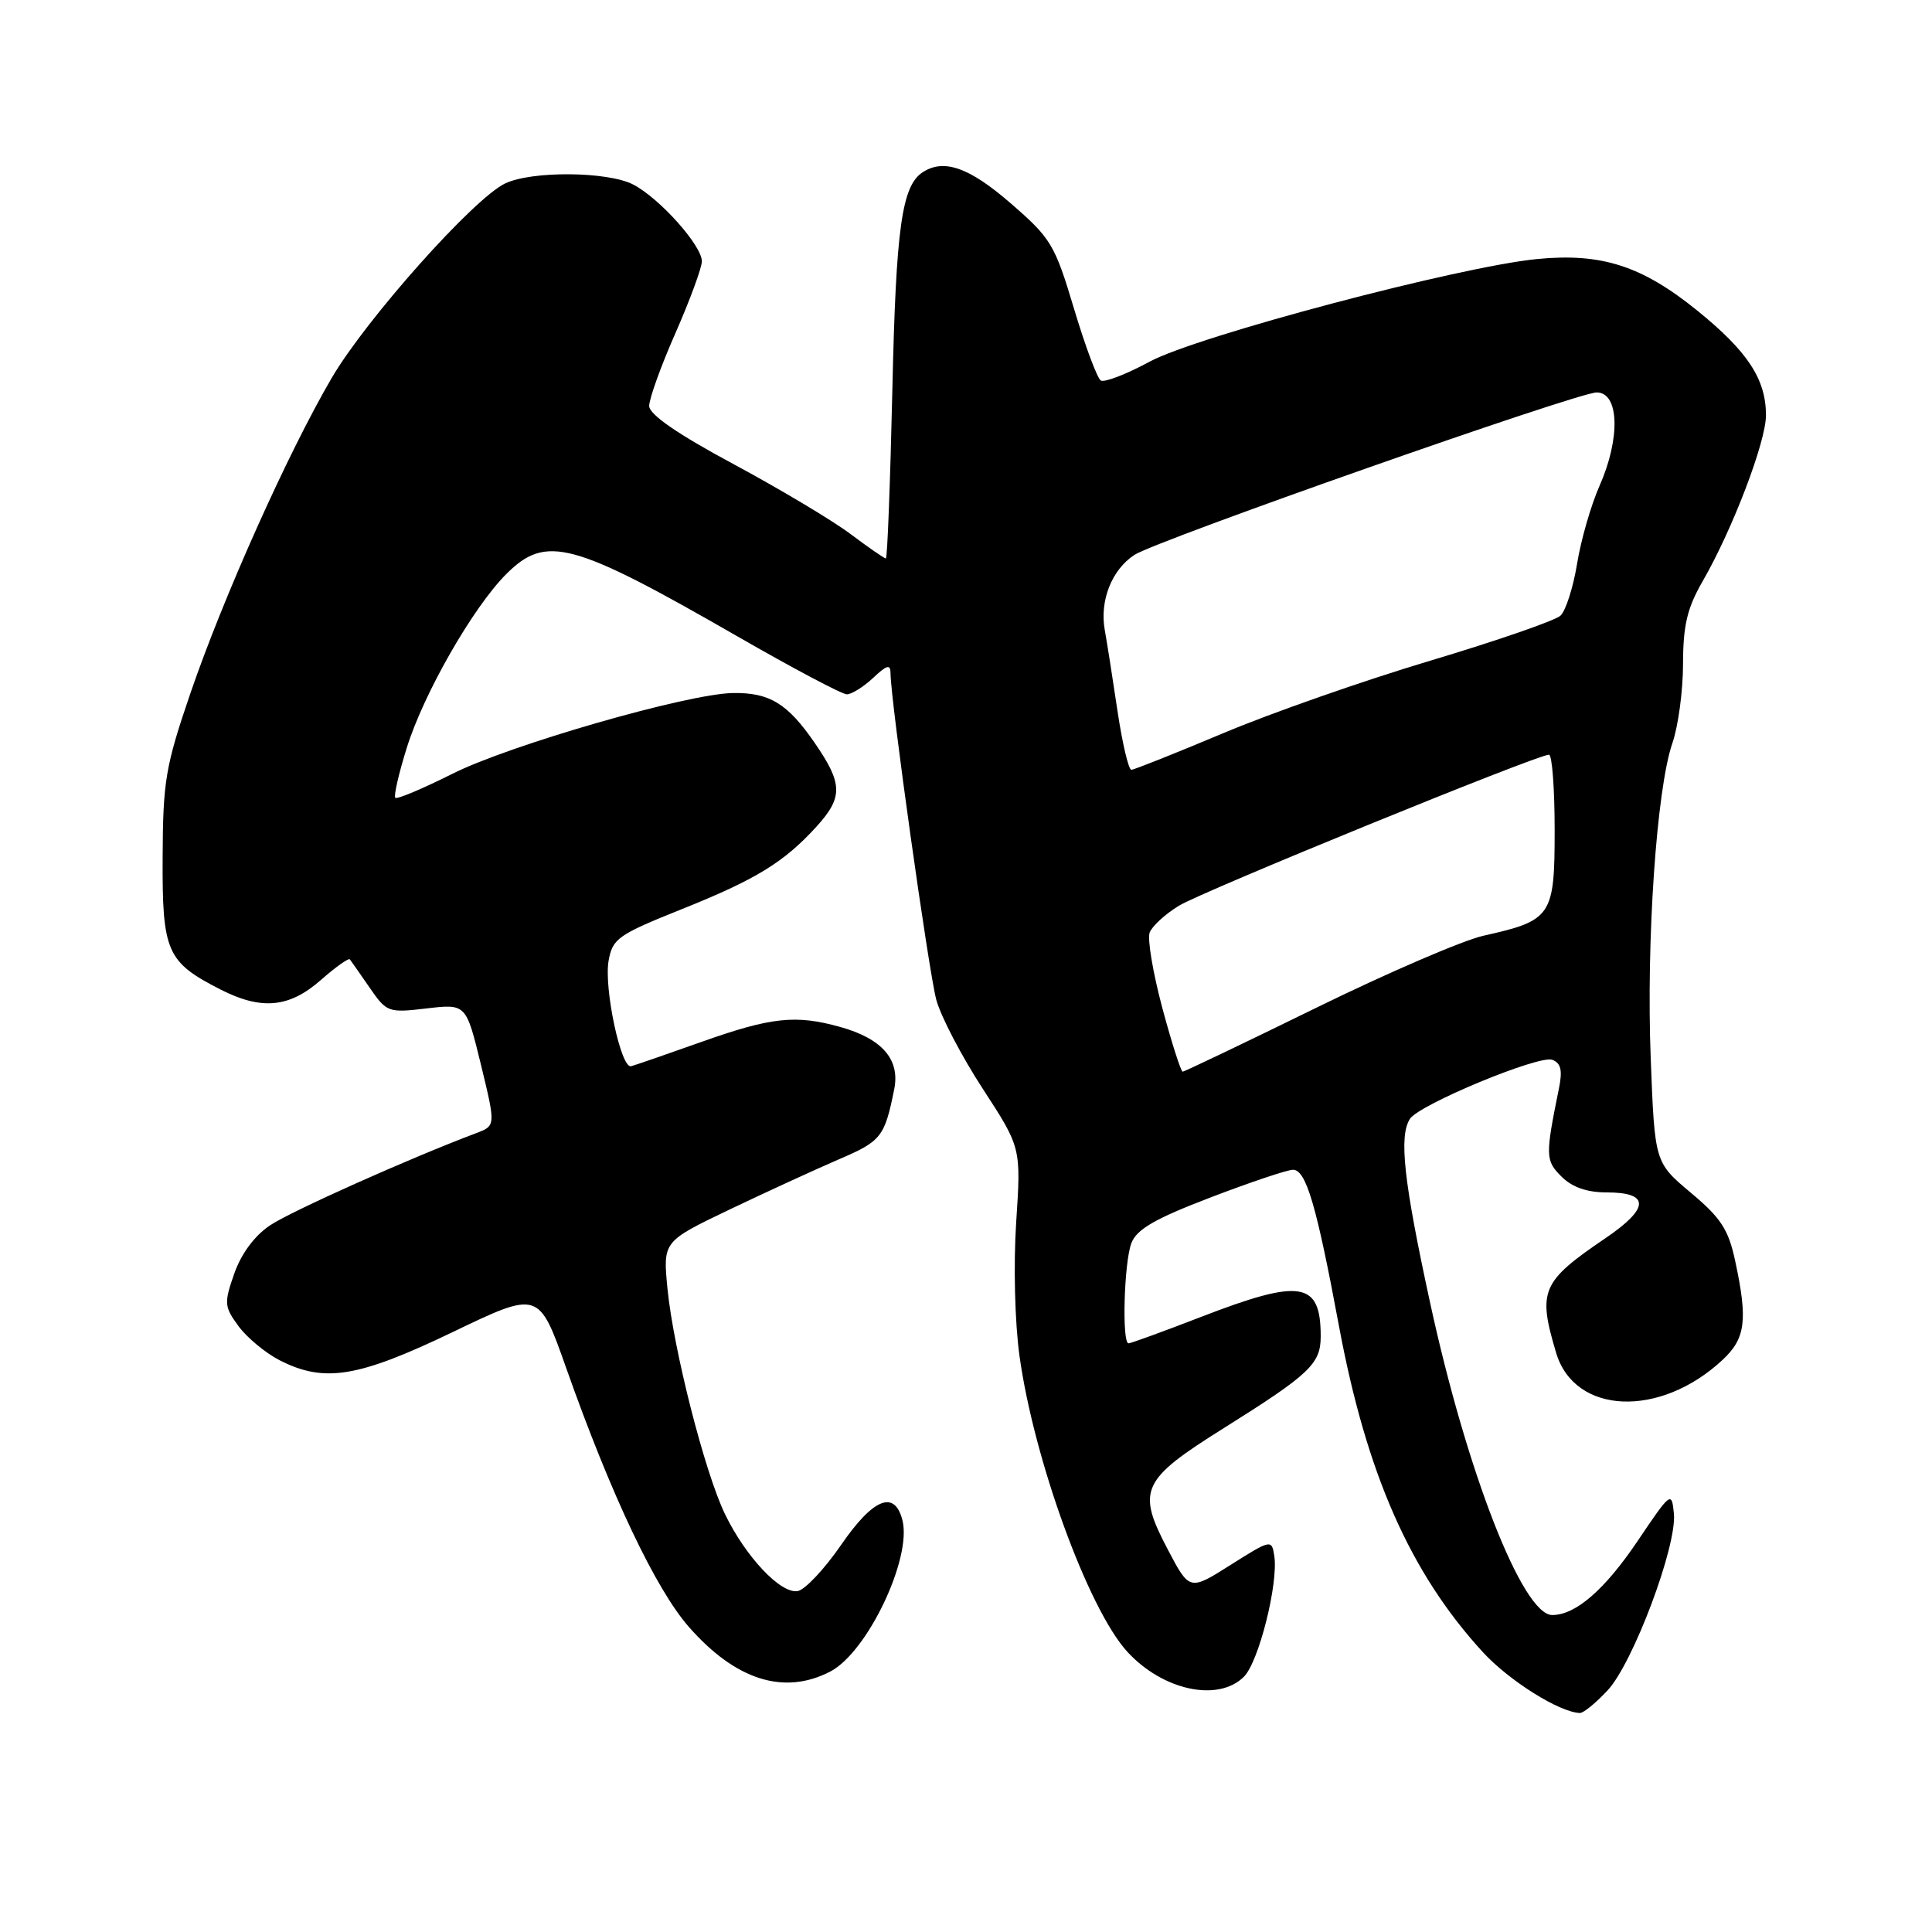 <?xml version="1.0" encoding="UTF-8" standalone="no"?>
<!DOCTYPE svg PUBLIC "-//W3C//DTD SVG 1.1//EN" "http://www.w3.org/Graphics/SVG/1.1/DTD/svg11.dtd" >
<svg xmlns="http://www.w3.org/2000/svg" xmlns:xlink="http://www.w3.org/1999/xlink" version="1.1" viewBox="0 0 256 256">
 <g >
 <path fill="currentColor"
d=" M 213.01 223.99 C 216.39 220.37 222.22 204.84 221.80 200.56 C 221.51 197.57 221.40 197.65 217.00 204.18 C 212.63 210.66 208.78 214.00 205.68 214.00 C 201.75 214.00 194.35 195.05 189.47 172.50 C 185.99 156.46 185.35 150.57 186.82 148.26 C 188.02 146.37 203.94 139.76 205.69 140.43 C 206.84 140.87 207.06 141.84 206.56 144.26 C 204.75 153.18 204.77 153.77 206.90 155.90 C 208.31 157.31 210.27 158.00 212.89 158.00 C 218.65 158.00 218.60 160.08 212.74 164.06 C 204.23 169.84 203.73 171.02 206.20 179.27 C 208.65 187.46 219.95 187.93 228.25 180.19 C 231.30 177.35 231.61 174.93 229.92 167.08 C 229.03 162.91 228.03 161.38 224.05 158.05 C 219.26 154.03 219.26 154.03 218.73 140.27 C 218.12 124.70 219.51 104.49 221.60 98.47 C 222.37 96.25 223.01 91.52 223.01 87.97 C 223.02 82.84 223.56 80.57 225.62 77.00 C 229.57 70.15 234.00 58.54 234.00 55.03 C 234.00 50.25 231.58 46.56 224.88 41.14 C 217.56 35.22 212.22 33.50 203.71 34.32 C 193.41 35.31 158.60 44.53 152.34 47.92 C 149.25 49.59 146.34 50.71 145.86 50.42 C 145.39 50.12 143.78 45.82 142.30 40.86 C 139.76 32.38 139.26 31.56 133.91 26.93 C 128.46 22.20 125.11 21.01 122.31 22.79 C 119.49 24.58 118.72 30.09 118.24 51.75 C 117.96 63.99 117.58 74.00 117.38 74.00 C 117.18 74.00 115.07 72.54 112.68 70.75 C 110.30 68.96 103.33 64.80 97.20 61.50 C 89.77 57.51 86.04 54.93 86.02 53.80 C 86.01 52.86 87.57 48.51 89.50 44.14 C 91.42 39.76 93.00 35.48 93.00 34.62 C 93.00 32.53 87.38 26.25 83.90 24.45 C 80.53 22.71 70.50 22.62 66.95 24.30 C 62.80 26.25 48.49 42.31 43.93 50.12 C 38.13 60.05 29.60 79.10 25.23 91.86 C 21.92 101.54 21.59 103.51 21.55 113.64 C 21.49 126.12 22.08 127.47 29.21 131.11 C 34.64 133.88 38.32 133.54 42.50 129.87 C 44.46 128.14 46.20 126.91 46.36 127.12 C 46.52 127.33 47.70 129.02 48.98 130.87 C 51.24 134.15 51.45 134.22 56.54 133.62 C 61.76 133.01 61.76 133.01 63.73 141.09 C 65.69 149.17 65.69 149.17 63.09 150.15 C 54.18 153.51 38.54 160.51 35.77 162.37 C 33.72 163.75 31.96 166.13 31.04 168.76 C 29.67 172.68 29.71 173.14 31.61 175.73 C 32.73 177.25 35.19 179.29 37.07 180.25 C 42.98 183.26 47.44 182.53 59.98 176.51 C 71.40 171.02 71.40 171.02 75.02 181.26 C 80.97 198.10 86.89 210.59 91.30 215.60 C 97.49 222.64 103.90 224.66 110.01 221.49 C 114.91 218.96 120.85 206.51 119.58 201.45 C 118.55 197.37 115.70 198.52 111.43 204.74 C 109.26 207.89 106.69 210.63 105.72 210.82 C 103.48 211.25 98.82 206.32 96.06 200.62 C 93.38 195.08 89.23 178.79 88.44 170.72 C 87.84 164.50 87.84 164.50 96.67 160.27 C 101.53 157.95 108.04 154.96 111.15 153.62 C 116.78 151.21 117.22 150.65 118.49 144.32 C 119.28 140.38 116.88 137.62 111.31 136.07 C 105.42 134.43 102.19 134.78 93.00 138.04 C 88.33 139.70 84.10 141.16 83.62 141.28 C 82.28 141.61 80.01 130.95 80.64 127.32 C 81.16 124.37 81.87 123.86 90.31 120.48 C 100.14 116.55 103.87 114.27 108.18 109.54 C 111.72 105.64 111.69 103.86 107.96 98.45 C 104.36 93.21 101.96 91.75 97.10 91.83 C 91.09 91.93 67.51 98.72 59.93 102.54 C 56.00 104.51 52.61 105.94 52.38 105.71 C 52.15 105.48 52.83 102.52 53.89 99.12 C 56.13 91.90 62.67 80.49 67.07 76.08 C 72.36 70.79 75.80 71.72 97.78 84.36 C 105.08 88.56 111.57 92.00 112.21 92.00 C 112.85 92.00 114.41 91.02 115.69 89.83 C 117.52 88.10 118.00 87.98 118.00 89.21 C 118.00 92.72 123.06 128.79 124.07 132.50 C 124.67 134.70 127.44 140.00 130.23 144.28 C 135.30 152.07 135.30 152.07 134.65 161.96 C 134.28 167.58 134.47 175.23 135.09 179.68 C 137.00 193.43 144.19 213.18 149.36 218.85 C 154.06 223.99 161.42 225.58 164.83 222.17 C 166.80 220.20 169.41 209.80 168.85 206.16 C 168.51 203.96 168.41 203.98 163.06 207.36 C 157.62 210.80 157.62 210.80 154.73 205.30 C 150.59 197.44 151.21 196.09 162.18 189.22 C 173.55 182.09 175.00 180.72 175.00 177.08 C 175.00 169.80 172.41 169.37 159.14 174.50 C 154.15 176.43 149.83 178.00 149.54 178.00 C 148.64 178.00 148.94 167.29 149.91 164.73 C 150.62 162.88 153.02 161.49 160.40 158.67 C 165.67 156.65 170.59 155.00 171.33 155.00 C 173.06 155.00 174.44 159.69 177.41 175.65 C 181.06 195.27 186.85 208.40 196.47 218.90 C 199.95 222.70 206.66 226.91 209.35 226.98 C 209.82 226.99 211.46 225.65 213.01 223.99 Z  M 154.01 133.55 C 152.77 128.91 152.01 124.41 152.34 123.56 C 152.67 122.71 154.41 121.11 156.22 120.01 C 159.37 118.09 203.71 99.99 205.25 100.00 C 205.66 100.00 206.00 104.49 206.00 109.98 C 206.00 121.41 205.62 121.97 196.56 123.99 C 193.84 124.60 183.86 128.90 174.38 133.55 C 164.89 138.20 156.94 142.00 156.71 142.00 C 156.48 142.00 155.26 138.20 154.01 133.55 Z  M 148.08 94.25 C 147.45 89.99 146.69 85.15 146.39 83.50 C 145.69 79.60 147.30 75.51 150.31 73.53 C 153.25 71.61 209.03 52.00 211.57 52.00 C 214.56 52.00 214.74 58.07 211.94 64.39 C 210.81 66.95 209.47 71.59 208.97 74.71 C 208.46 77.83 207.47 80.92 206.77 81.58 C 206.07 82.23 198.30 84.92 189.50 87.55 C 180.70 90.18 168.34 94.51 162.04 97.17 C 155.73 99.82 150.27 102.00 149.91 102.00 C 149.54 102.00 148.72 98.51 148.08 94.25 Z "/>
</g>
</svg>